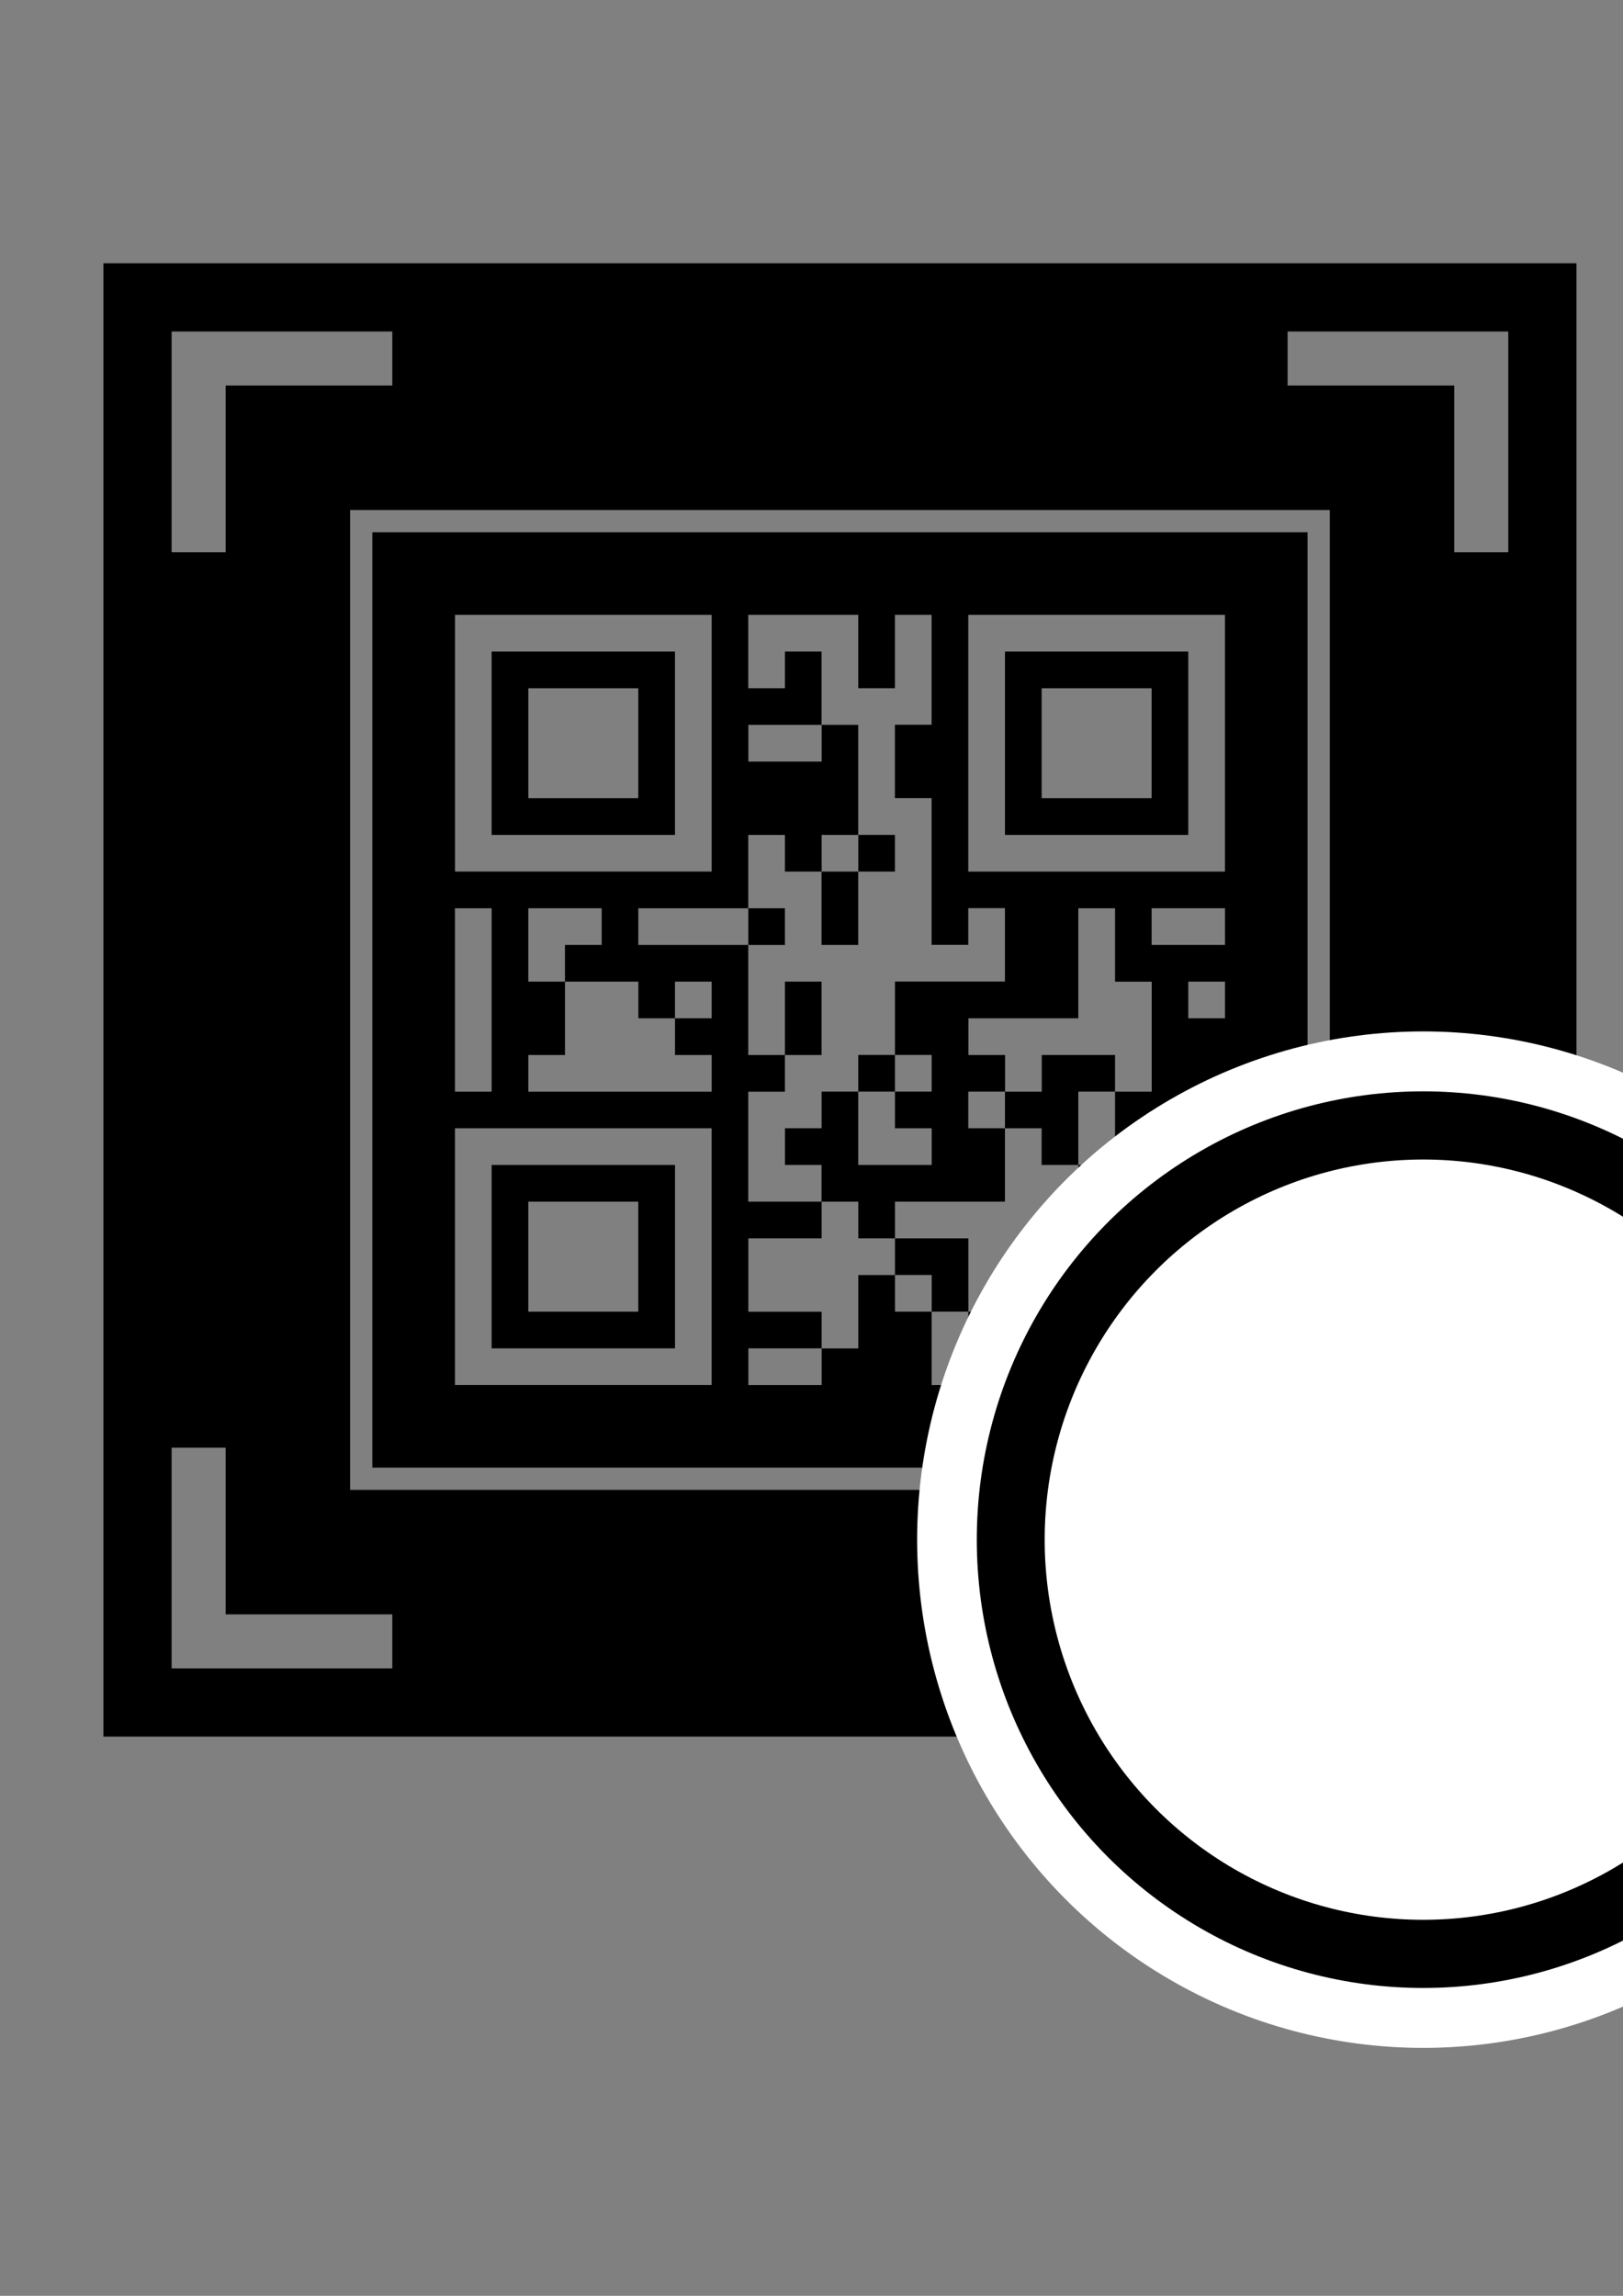 <?xml version="1.0" encoding="UTF-8" standalone="no"?>
<!-- Created with Inkscape (http://www.inkscape.org/) -->

<svg
   xmlns:dc="http://purl.org/dc/elements/1.1/"
   xmlns:cc="http://creativecommons.org/ns#"
   xmlns:rdf="http://www.w3.org/1999/02/22-rdf-syntax-ns#"
   xmlns:svg="http://www.w3.org/2000/svg"
   xmlns="http://www.w3.org/2000/svg"
   xmlns:sodipodi="http://sodipodi.sourceforge.net/DTD/sodipodi-0.dtd"
   xmlns:inkscape="http://www.inkscape.org/namespaces/inkscape"
   width="210mm"
   height="297mm"
   viewBox="0 0 210 297"
   version="1.1"
   id="svg8"
   inkscape:version="0.92.3 (2405546, 2018-03-11)"
   sodipodi:docname="qr-status-raw.svg">
  <rect x="0" y="0" width="210" height="297" fill="#808080" stroke="none"/>
  <defs
     id="defs2" />
  <sodipodi:namedview
     id="base"
     pagecolor="#ffffff"
     bordercolor="#666666"
     borderopacity="1.0"
     inkscape:pageopacity="0.0"
     inkscape:pageshadow="2"
     inkscape:zoom="0.49497475"
     inkscape:cx="793.85884"
     inkscape:cy="730.47191"
     inkscape:document-units="mm"
     inkscape:current-layer="layer1"
     showgrid="false"
     inkscape:window-width="1920"
     inkscape:window-height="1017"
     inkscape:window-x="1912"
     inkscape:window-y="-8"
     inkscape:window-maximized="1" />
  <g
     inkscape:label="Layer 1"
     inkscape:groupmode="layer"
     id="layer1">
    <path
       style="fill:#000000;stroke-width:0.776"
       d="M 50.508 128.529 L 50.508 847.758 L 769.736 847.758 L 769.736 128.529 L 50.508 128.529 z M 83.801 161.822 L 191.551 161.822 L 191.551 188.201 L 110.178 188.201 L 110.178 269.572 L 83.801 269.572 L 83.801 161.822 z M 628.693 161.822 L 736.443 161.822 L 736.443 269.572 L 710.066 269.572 L 710.066 188.201 L 628.693 188.201 L 628.693 161.822 z M 170.943 248.965 L 649.301 248.965 L 649.301 727.324 L 170.943 727.324 L 170.943 248.965 z M 181.803 259.826 L 181.803 716.463 L 638.441 716.463 L 638.441 259.826 L 181.803 259.826 z M 365.346 300.158 L 419.045 300.158 L 419.045 335.975 L 436.953 335.975 L 436.953 300.158 L 454.861 300.158 L 454.861 353.807 L 436.953 353.807 L 436.953 389.637 L 454.861 389.637 L 454.861 461.244 L 472.77 461.244 L 472.77 443.336 L 490.678 443.336 L 490.678 479.164 L 436.979 479.164 L 436.979 514.994 L 454.898 514.994 L 454.898 532.902 L 436.979 532.902 L 436.979 550.785 L 454.912 550.785 L 454.912 568.705 L 419.07 568.705 L 419.057 568.705 L 419.057 532.902 L 401.162 532.902 L 401.162 550.785 L 383.279 550.785 L 383.279 568.705 L 401.137 568.705 L 401.137 586.613 L 365.346 586.613 L 365.346 532.939 L 383.254 532.939 L 383.254 515.031 L 365.346 515.031 L 365.346 461.307 L 311.658 461.307 L 311.658 443.398 L 365.346 443.398 L 365.346 407.582 L 383.254 407.582 L 383.254 425.479 L 401.137 425.479 L 401.137 461.295 L 419.045 461.295 L 419.045 425.49 L 401.174 425.49 L 401.174 407.582 L 419.07 407.582 L 419.07 425.479 L 436.953 425.479 L 436.953 407.57 L 419.045 407.57 L 419.045 353.857 L 401.188 353.857 L 401.188 371.791 L 365.396 371.791 L 365.396 353.857 L 401.137 353.857 L 401.137 318.066 L 383.254 318.066 L 383.254 335.975 L 365.346 335.975 L 365.346 300.158 z M 383.254 515.031 L 401.137 515.031 L 401.137 479.203 L 383.254 479.203 L 383.254 515.031 z M 419.057 532.902 L 436.965 532.902 L 436.965 514.994 L 419.057 514.994 L 419.057 532.902 z M 222.156 300.172 L 347.475 300.172 L 347.475 425.479 L 222.156 425.479 L 222.156 300.172 z M 472.781 300.172 L 598.102 300.172 L 598.102 425.49 L 472.781 425.49 L 472.781 300.172 z M 240.039 318.08 L 240.039 407.582 L 329.566 407.582 L 329.566 318.08 L 240.039 318.08 z M 490.689 318.08 L 490.689 407.582 L 580.193 407.582 L 580.193 318.08 L 490.689 318.08 z M 257.959 335.988 L 311.658 335.988 L 311.658 389.674 L 257.959 389.674 L 257.959 335.988 z M 508.598 335.988 L 562.285 335.988 L 562.285 389.674 L 508.598 389.674 L 508.598 335.988 z M 257.947 443.387 L 293.775 443.387 L 293.775 461.295 L 275.855 461.295 L 275.855 479.203 L 257.947 479.203 L 257.947 443.387 z M 562.285 443.387 L 598.113 443.387 L 598.113 461.295 L 562.285 461.295 L 562.285 443.387 z M 222.131 443.398 L 240.051 443.398 L 240.051 532.928 L 222.131 532.928 L 222.131 443.398 z M 365.371 443.398 L 365.371 461.307 L 383.254 461.307 L 383.254 443.398 L 365.371 443.398 z M 526.506 443.398 L 544.439 443.398 L 544.439 479.227 L 562.336 479.227 L 562.336 532.928 L 544.439 532.928 L 544.439 568.705 L 580.193 568.705 L 580.193 586.613 L 598.113 586.613 L 598.113 604.521 L 580.193 604.521 L 580.193 586.613 L 544.402 586.613 L 544.402 568.705 L 526.531 568.705 L 526.531 604.535 L 580.23 604.535 L 580.23 622.443 L 508.637 622.443 L 508.637 658.221 L 526.506 658.221 L 526.506 676.129 L 508.586 676.129 L 508.586 658.271 L 490.729 658.271 L 490.729 640.363 L 472.82 640.363 L 472.82 604.535 L 436.99 604.535 L 436.99 622.404 L 454.912 622.404 L 454.912 640.312 L 472.807 640.312 L 472.807 676.129 L 454.898 676.129 L 454.898 640.326 L 436.979 640.326 L 436.979 622.443 L 419.07 622.443 L 419.07 658.271 L 401.188 658.271 L 401.188 676.129 L 365.396 676.129 L 365.396 658.221 L 401.174 658.221 L 401.174 640.363 L 365.383 640.363 L 365.383 604.535 L 401.174 604.535 L 401.174 586.613 L 419.07 586.613 L 419.07 604.521 L 419.07 604.535 L 436.979 604.535 L 436.979 586.613 L 490.678 586.613 L 490.678 550.785 L 472.781 550.785 L 472.781 532.902 L 490.689 532.902 L 490.689 550.785 L 508.586 550.785 L 508.586 568.705 L 526.506 568.705 L 526.506 532.902 L 544.439 532.902 L 544.439 515.02 L 508.598 515.02 L 508.598 515.031 L 508.648 515.031 L 508.648 532.939 L 490.74 532.939 L 490.74 515.031 L 472.832 515.031 L 472.832 497.111 L 526.506 497.111 L 526.506 443.398 z M 275.867 479.203 L 311.697 479.203 L 311.697 497.111 L 329.566 497.111 L 329.566 479.203 L 347.475 479.203 L 347.475 497.111 L 329.58 497.111 L 329.58 515.031 L 347.488 515.031 L 347.488 532.939 L 257.959 532.939 L 257.959 515.031 L 275.867 515.031 L 275.867 479.203 z M 580.193 479.203 L 598.113 479.203 L 598.113 497.111 L 580.193 497.111 L 580.193 479.203 z M 222.131 550.785 L 347.463 550.785 L 347.463 676.104 L 222.131 676.104 L 222.131 550.785 z M 240.051 568.705 L 240.051 658.234 L 329.58 658.234 L 329.58 568.705 L 240.051 568.705 z M 257.947 586.613 L 311.646 586.613 L 311.646 640.326 L 257.947 640.326 L 257.947 586.613 z M 544.428 640.326 L 562.311 640.326 L 562.311 658.234 L 544.428 658.234 L 544.428 640.326 z M 580.193 640.326 L 598.113 640.326 L 598.113 658.234 L 580.193 658.234 L 580.193 640.326 z M 83.801 706.715 L 110.178 706.715 L 110.178 788.088 L 191.551 788.088 L 191.551 814.467 L 83.801 814.467 L 83.801 706.715 z M 710.066 706.715 L 736.443 706.715 L 736.443 814.467 L 628.693 814.467 L 628.693 788.088 L 710.066 788.088 L 710.066 706.715 z "
       transform="scale(0.265)"
       id="rect9" />
    <ellipse
       style="fill:#ffffff;stroke-width:0.264"
       id="path13"
       cx="184.15"
       cy="199.179"
       rx="65.482"
       ry="65.748" />
    <ellipse
       style="fill:#000000;stroke-width:0.232"
       id="path13-0"
       cx="184.15"
       cy="199.179"
       rx="57.763"
       ry="57.997" />
    <ellipse
       style="fill:#ffffff;stroke-width:0.197"
       id="path13-0-6"
       cx="184.15"
       cy="199.179"
       rx="48.978"
       ry="49.178" />
  </g>
</svg>

